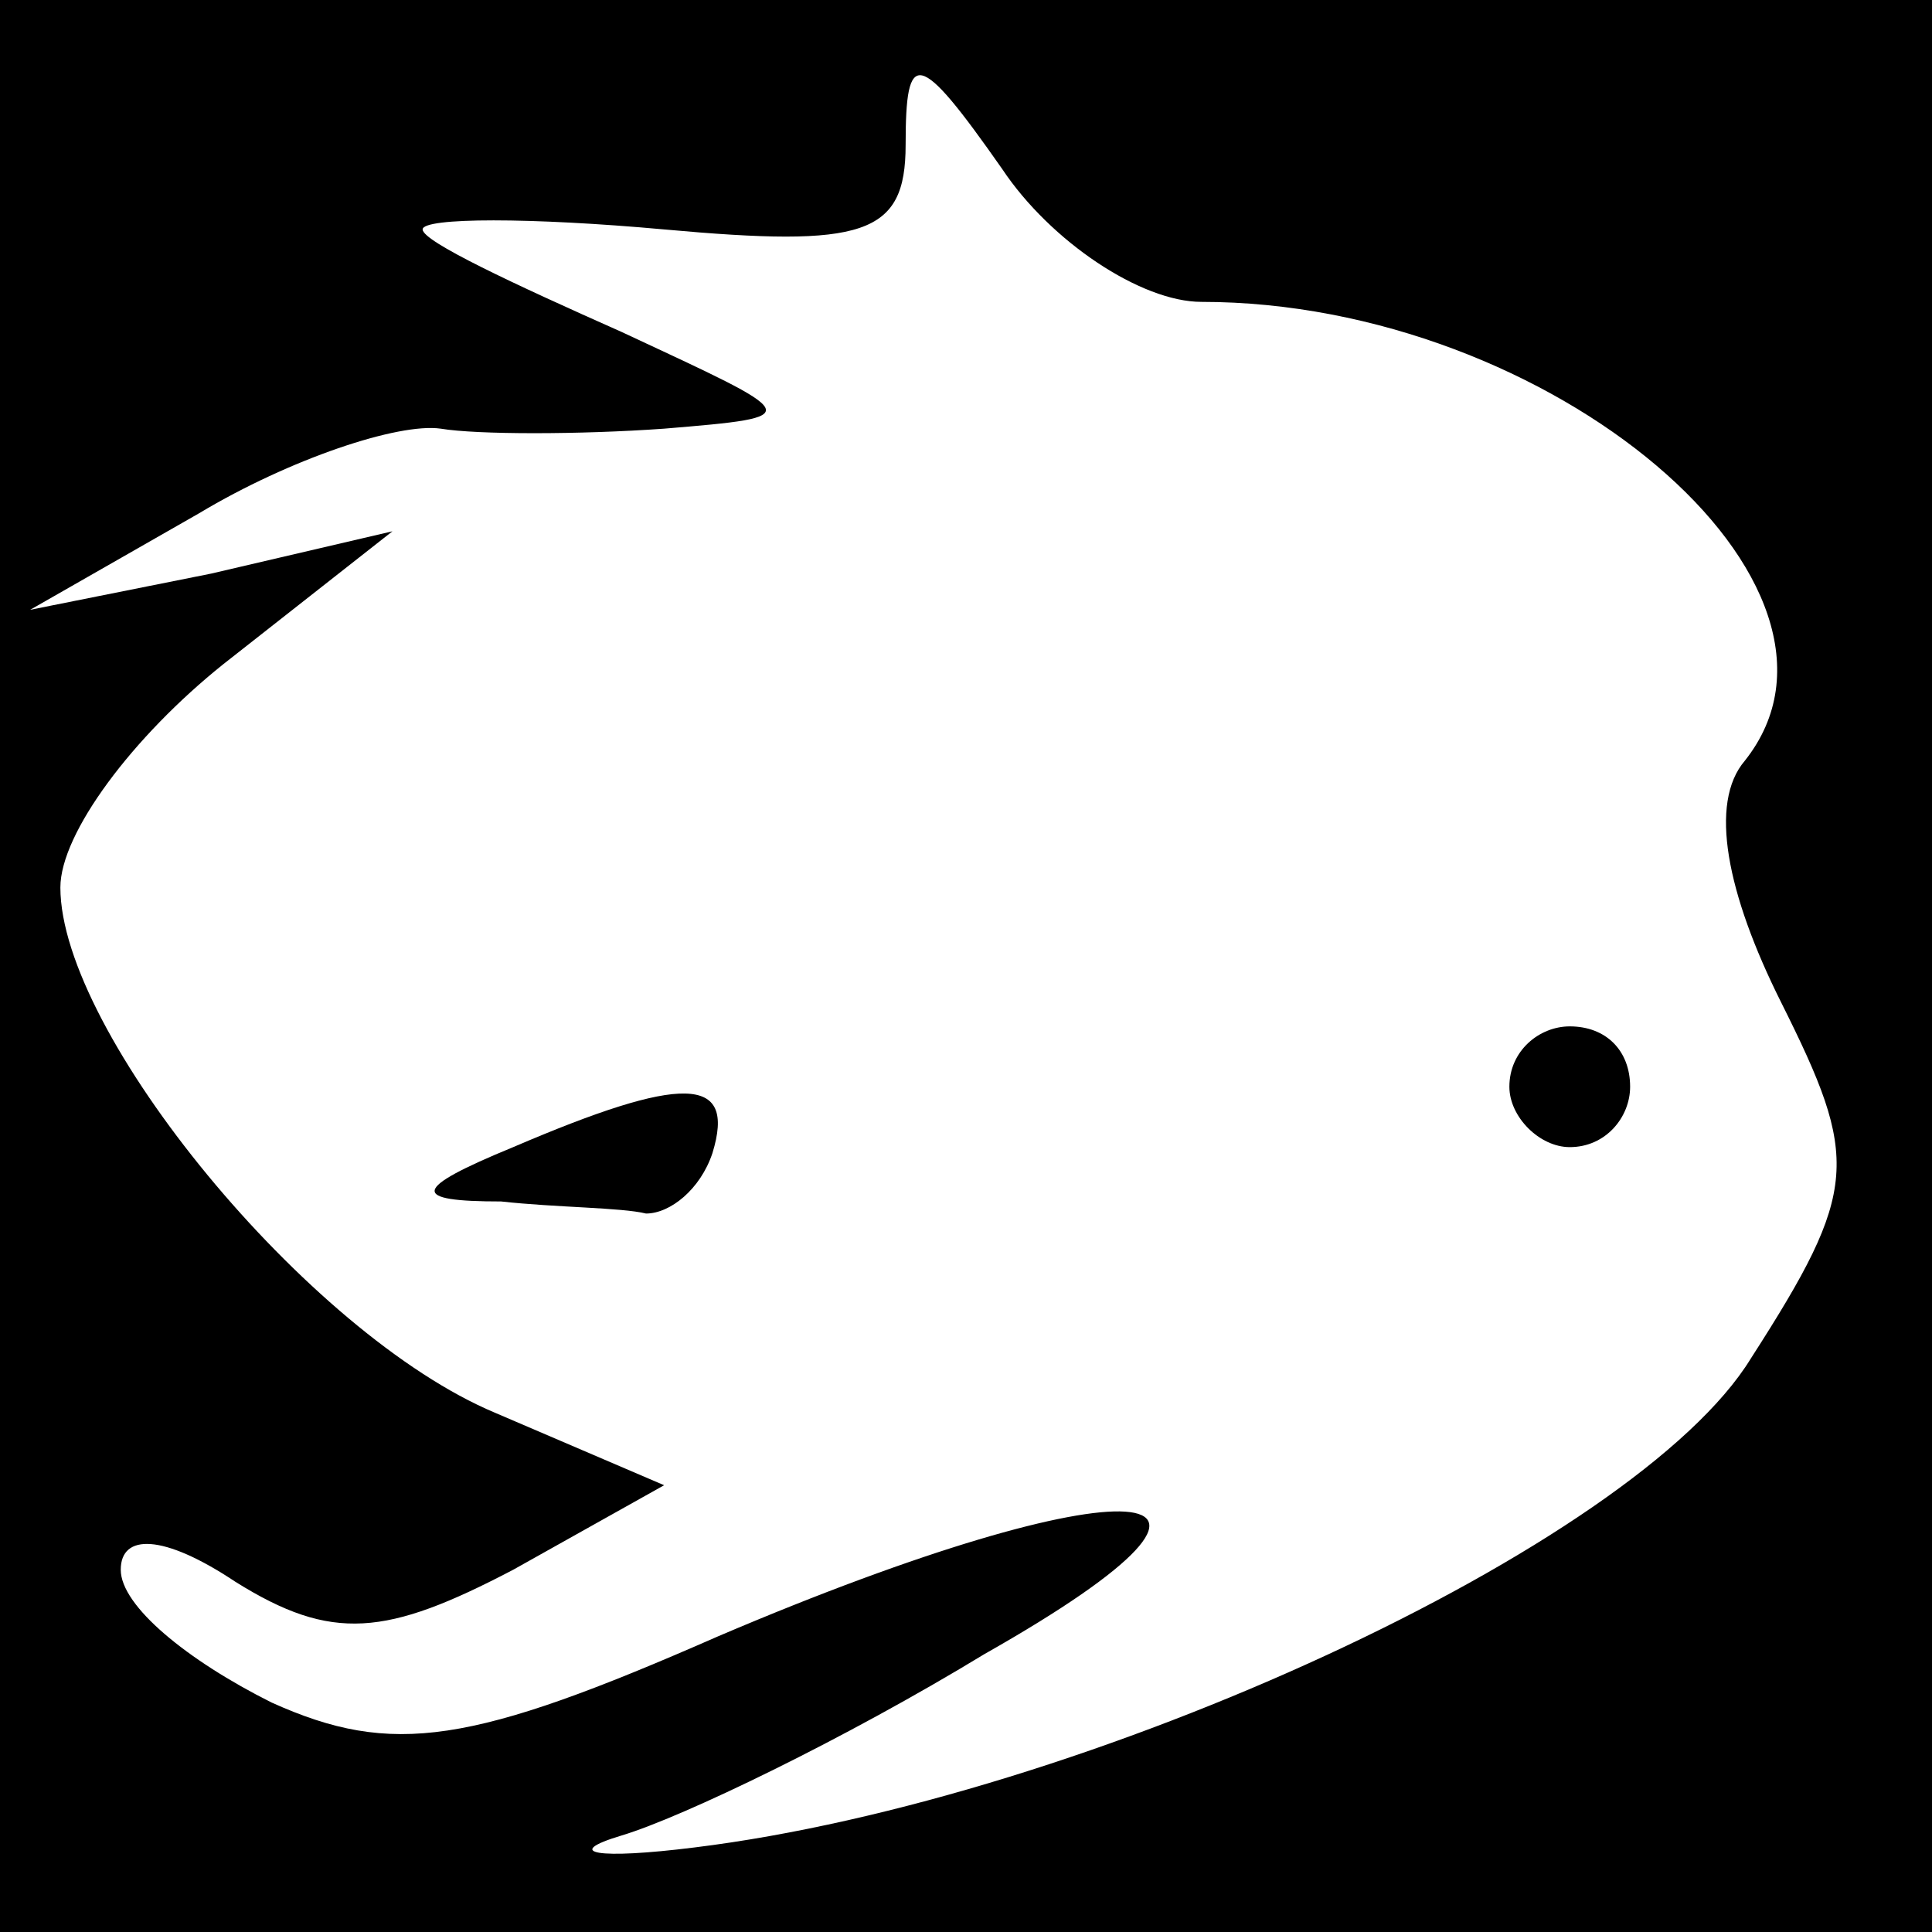 <?xml version="1.0" standalone="no"?>
<!DOCTYPE svg PUBLIC "-//W3C//DTD SVG 20010904//EN"
 "http://www.w3.org/TR/2001/REC-SVG-20010904/DTD/svg10.dtd">
<svg version="1.0" xmlns="http://www.w3.org/2000/svg"
 width="32pt" height="32pt" viewBox="0 0 32 32"
 preserveAspectRatio="xMidYMid meet">
<rect x="0" y="0" width="32" height="32" fill="#808080" stroke="none"/>
<g transform="translate(0,32) scale(0.1,-0.1)"
fill="#000000" stroke="none">
<path fill="#000000" stroke="none" d="M0 160 l0 -160 160 0 160 0 0 160 0
160 -160 0 -160 0 0 -160z"/>
<path fill="#ffffff" stroke="none" d="M199 270 c58 0 113 -47 90 -76 -6 -7
-3 -22 6 -40 13 -26 13 -31 -5 -59 -19 -31 -110 -73 -175 -81 -16 -2 -22 -1
-12 2 10 3 37 16 60 30 53 30 24 32 -44 3 -41 -18 -54 -20 -74 -11 -14 7 -25
16 -25 22 0 6 7 6 19 -2 16 -10 25 -9 46 2 l25 14 -28 12 c-31 13 -72 63 -72
87 0 9 12 25 27 37 l28 22 -30 -7 -30 -6 28 16 c15 9 33 15 40 14 6 -1 23 -1
37 0 24 2 23 2 -7 16 -18 8 -33 15 -33 17 0 2 18 2 40 0 33 -3 40 -1 40 14 0
16 2 16 16 -4 8 -12 23 -22 33 -22z"/>
<path fill="#000000" stroke="none" d="M250 140 c0 -5 5 -10 10 -10 6 0 10 5
10 10 0 6 -4 10 -10 10 -5 0 -10 -4 -10 -10z"/>
<path fill="#000000" stroke="none" d="M85 130 c-17 -7 -17 -9 -2 -9 9 -1 20
-1 24 -2 4 0 9 4 11 10 4 13 -5 13 -33 1z"/>
</g>
</svg>
